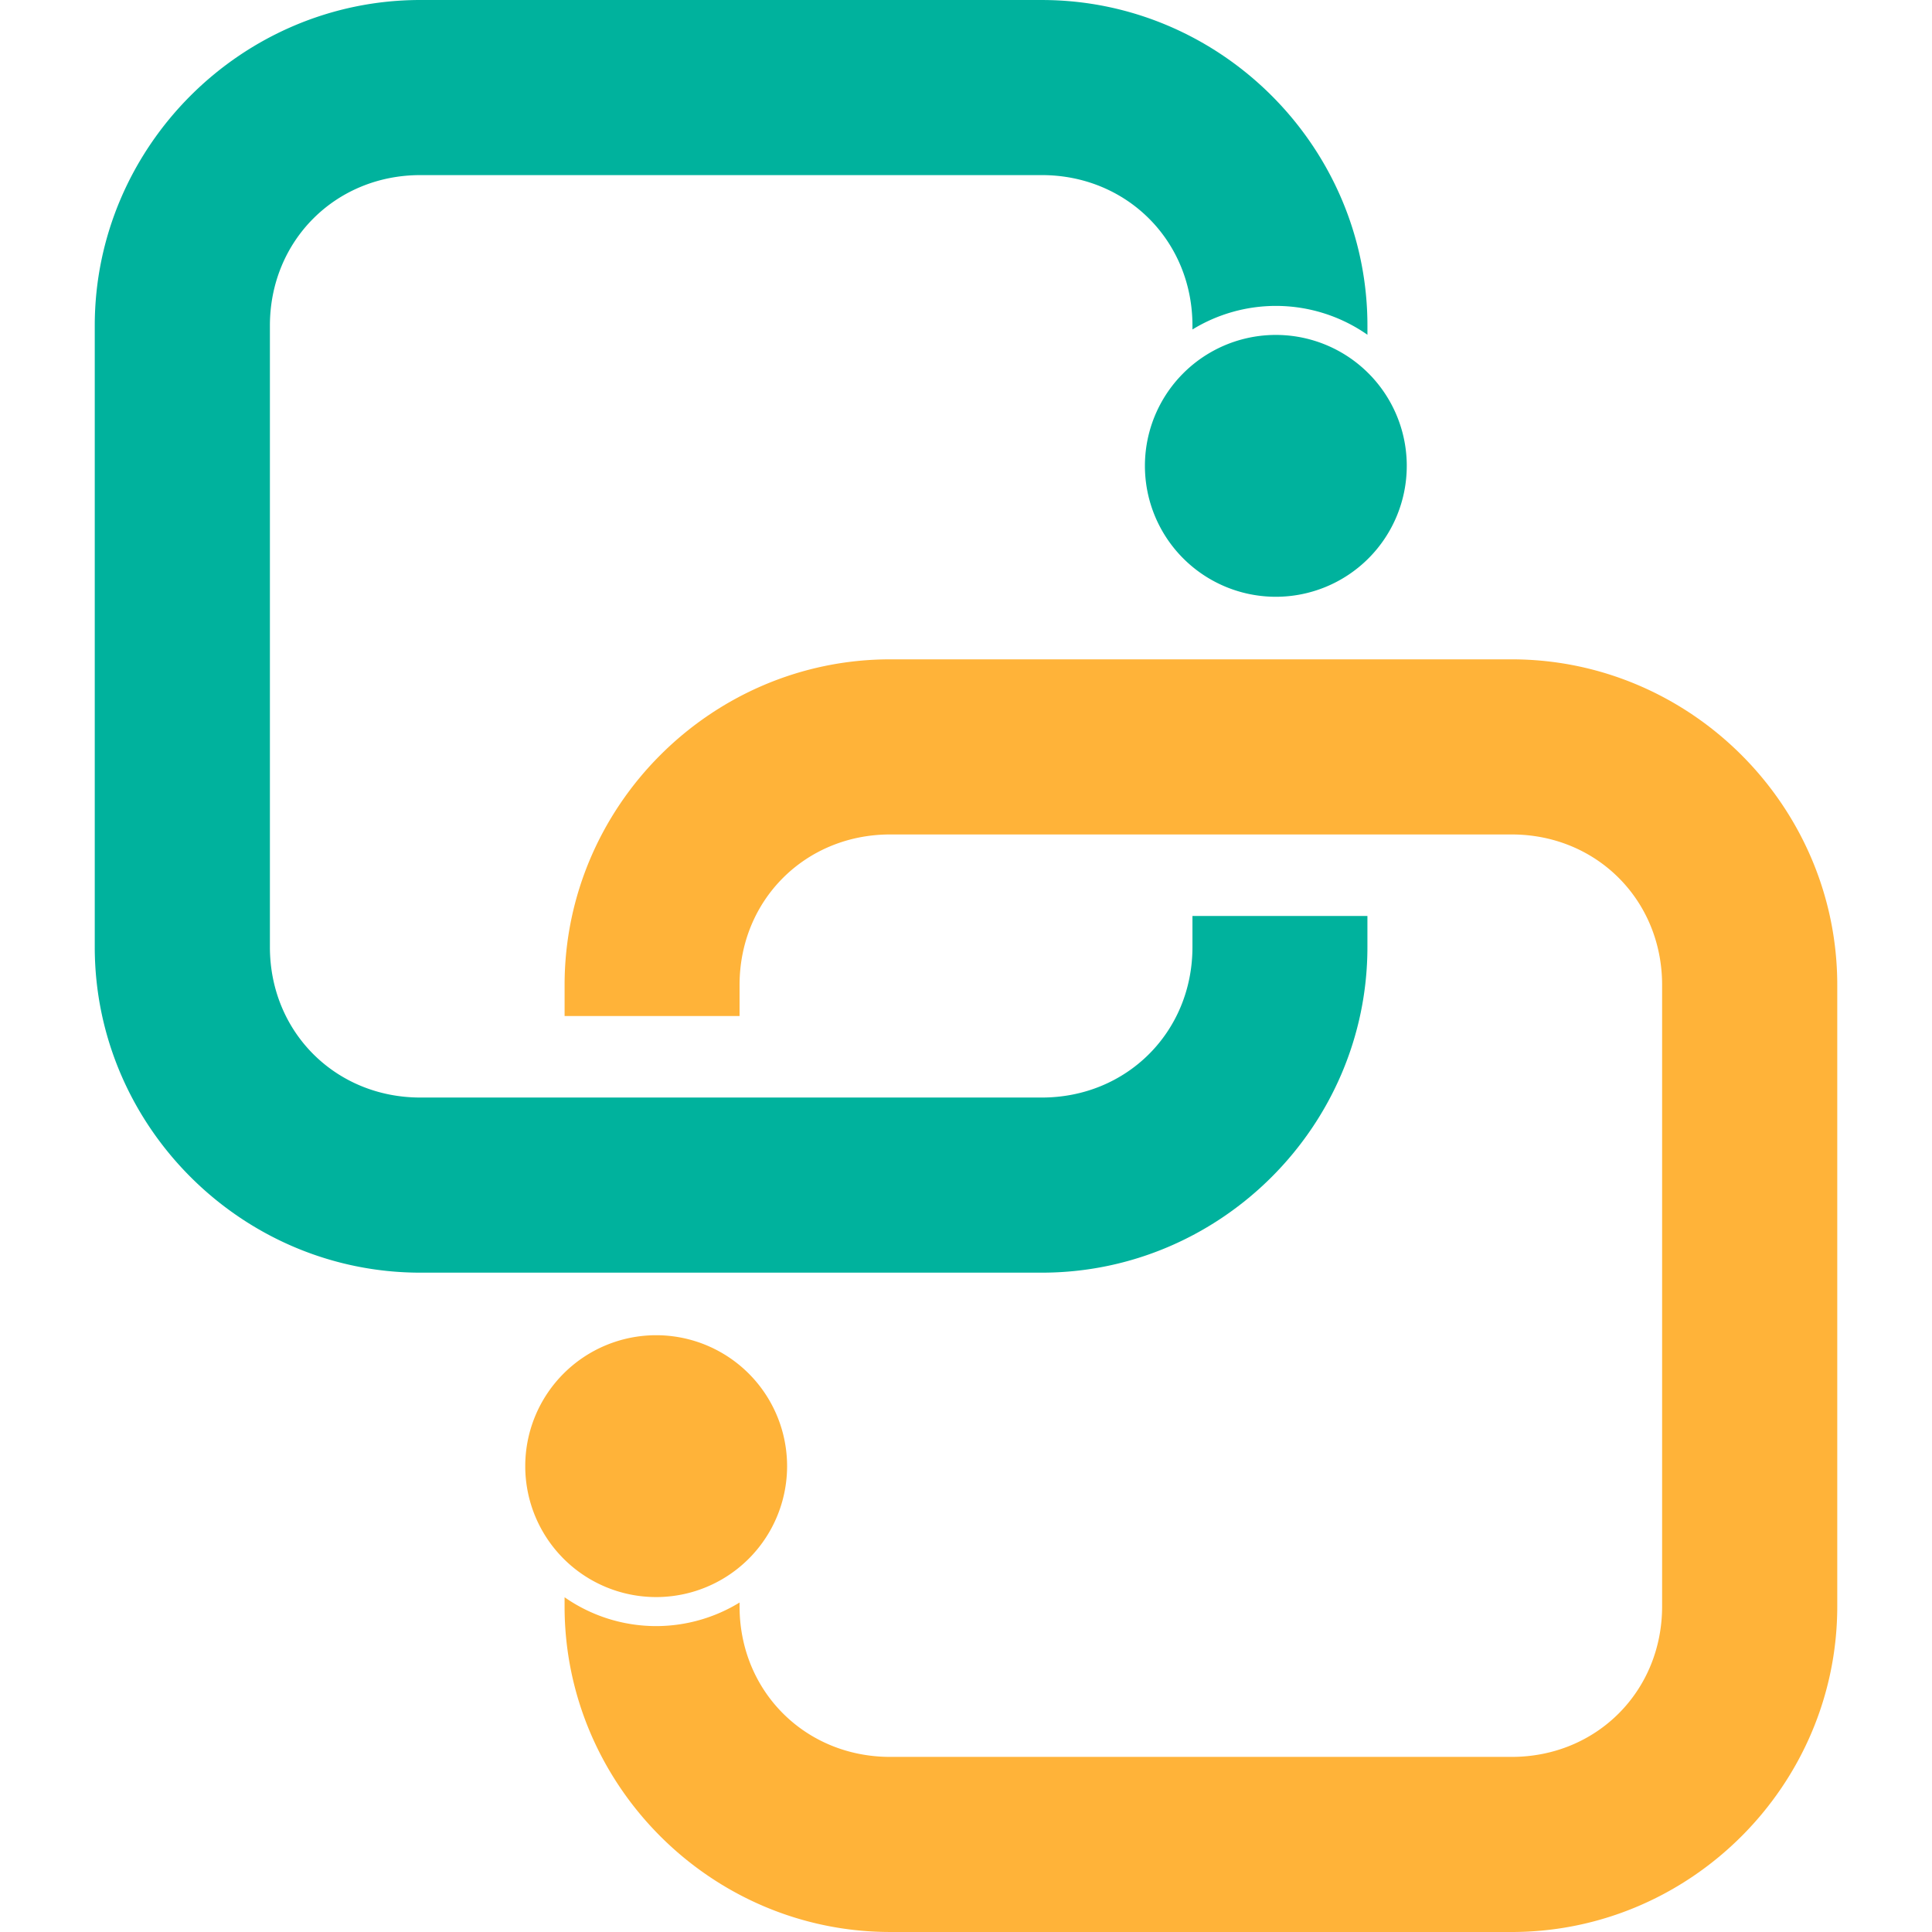 <svg width="128" height="128" version="1.1" viewBox="0 0 128 128" xmlns="http://www.w3.org/2000/svg"><g transform="translate(62.764 -242.32)" stroke-linecap="round" stroke-linejoin="round" stroke-width="4.616"><path d="m-34.912 242.32c-11.852 0-21.574 9.723-21.574 21.574v41.171c0 11.852 9.723 21.572 21.574 21.572h41.171c11.852 0 21.572-9.72 21.572-21.572v-2.058h-11.592v2.058c0 5.625-4.355 9.97-9.98 9.97h-41.171c-5.625 0-9.97-4.345-9.97-9.97v-41.171c0-5.625 4.345-9.973 9.97-9.973h41.171c5.625 0 9.98 4.348 9.98 9.973v0.255c1.663-1.02 3.576-1.56 5.527-1.562 2.17 8.2e-4 4.287 0.668 6.066 1.911v-0.603c0-11.852-9.72-21.574-21.572-21.574zm56.677 22.19a8.674 8.674 0 0 0-8.675 8.675 8.674 8.674 0 0 0 8.675 8.673 8.674 8.674 0 0 0 8.673-8.673 8.674 8.674 0 0 0-8.673-8.675z" color="#000000" fill="#00b29d" style="-inkscape-stroke:none;paint-order:fill markers stroke"/><path d="m37.385 370.32c11.852 0 21.574-9.723 21.574-21.574v-41.171c0-11.852-9.723-21.572-21.574-21.572h-41.171c-11.852 0-21.572 9.72-21.572 21.572v2.058h11.592v-2.058c0-5.625 4.355-9.97 9.98-9.97h41.171c5.625 0 9.97 4.345 9.97 9.97v41.171c0 5.625-4.345 9.973-9.97 9.973h-41.171c-5.625 0-9.98-4.347-9.98-9.973v-0.255c-1.663 1.02-3.576 1.56-5.527 1.562-2.17-8.2e-4 -4.287-0.668-6.066-1.911v0.603c0 11.852 9.72 21.574 21.572 21.574zm-56.677-22.19a8.674 8.674 0 0 0 8.675-8.675 8.674 8.674 0 0 0-8.675-8.673 8.674 8.674 0 0 0-8.673 8.673 8.674 8.674 0 0 0 8.673 8.675z" color="#000000" fill="#ffb339" style="-inkscape-stroke:none;paint-order:fill markers stroke"/></g></svg>
